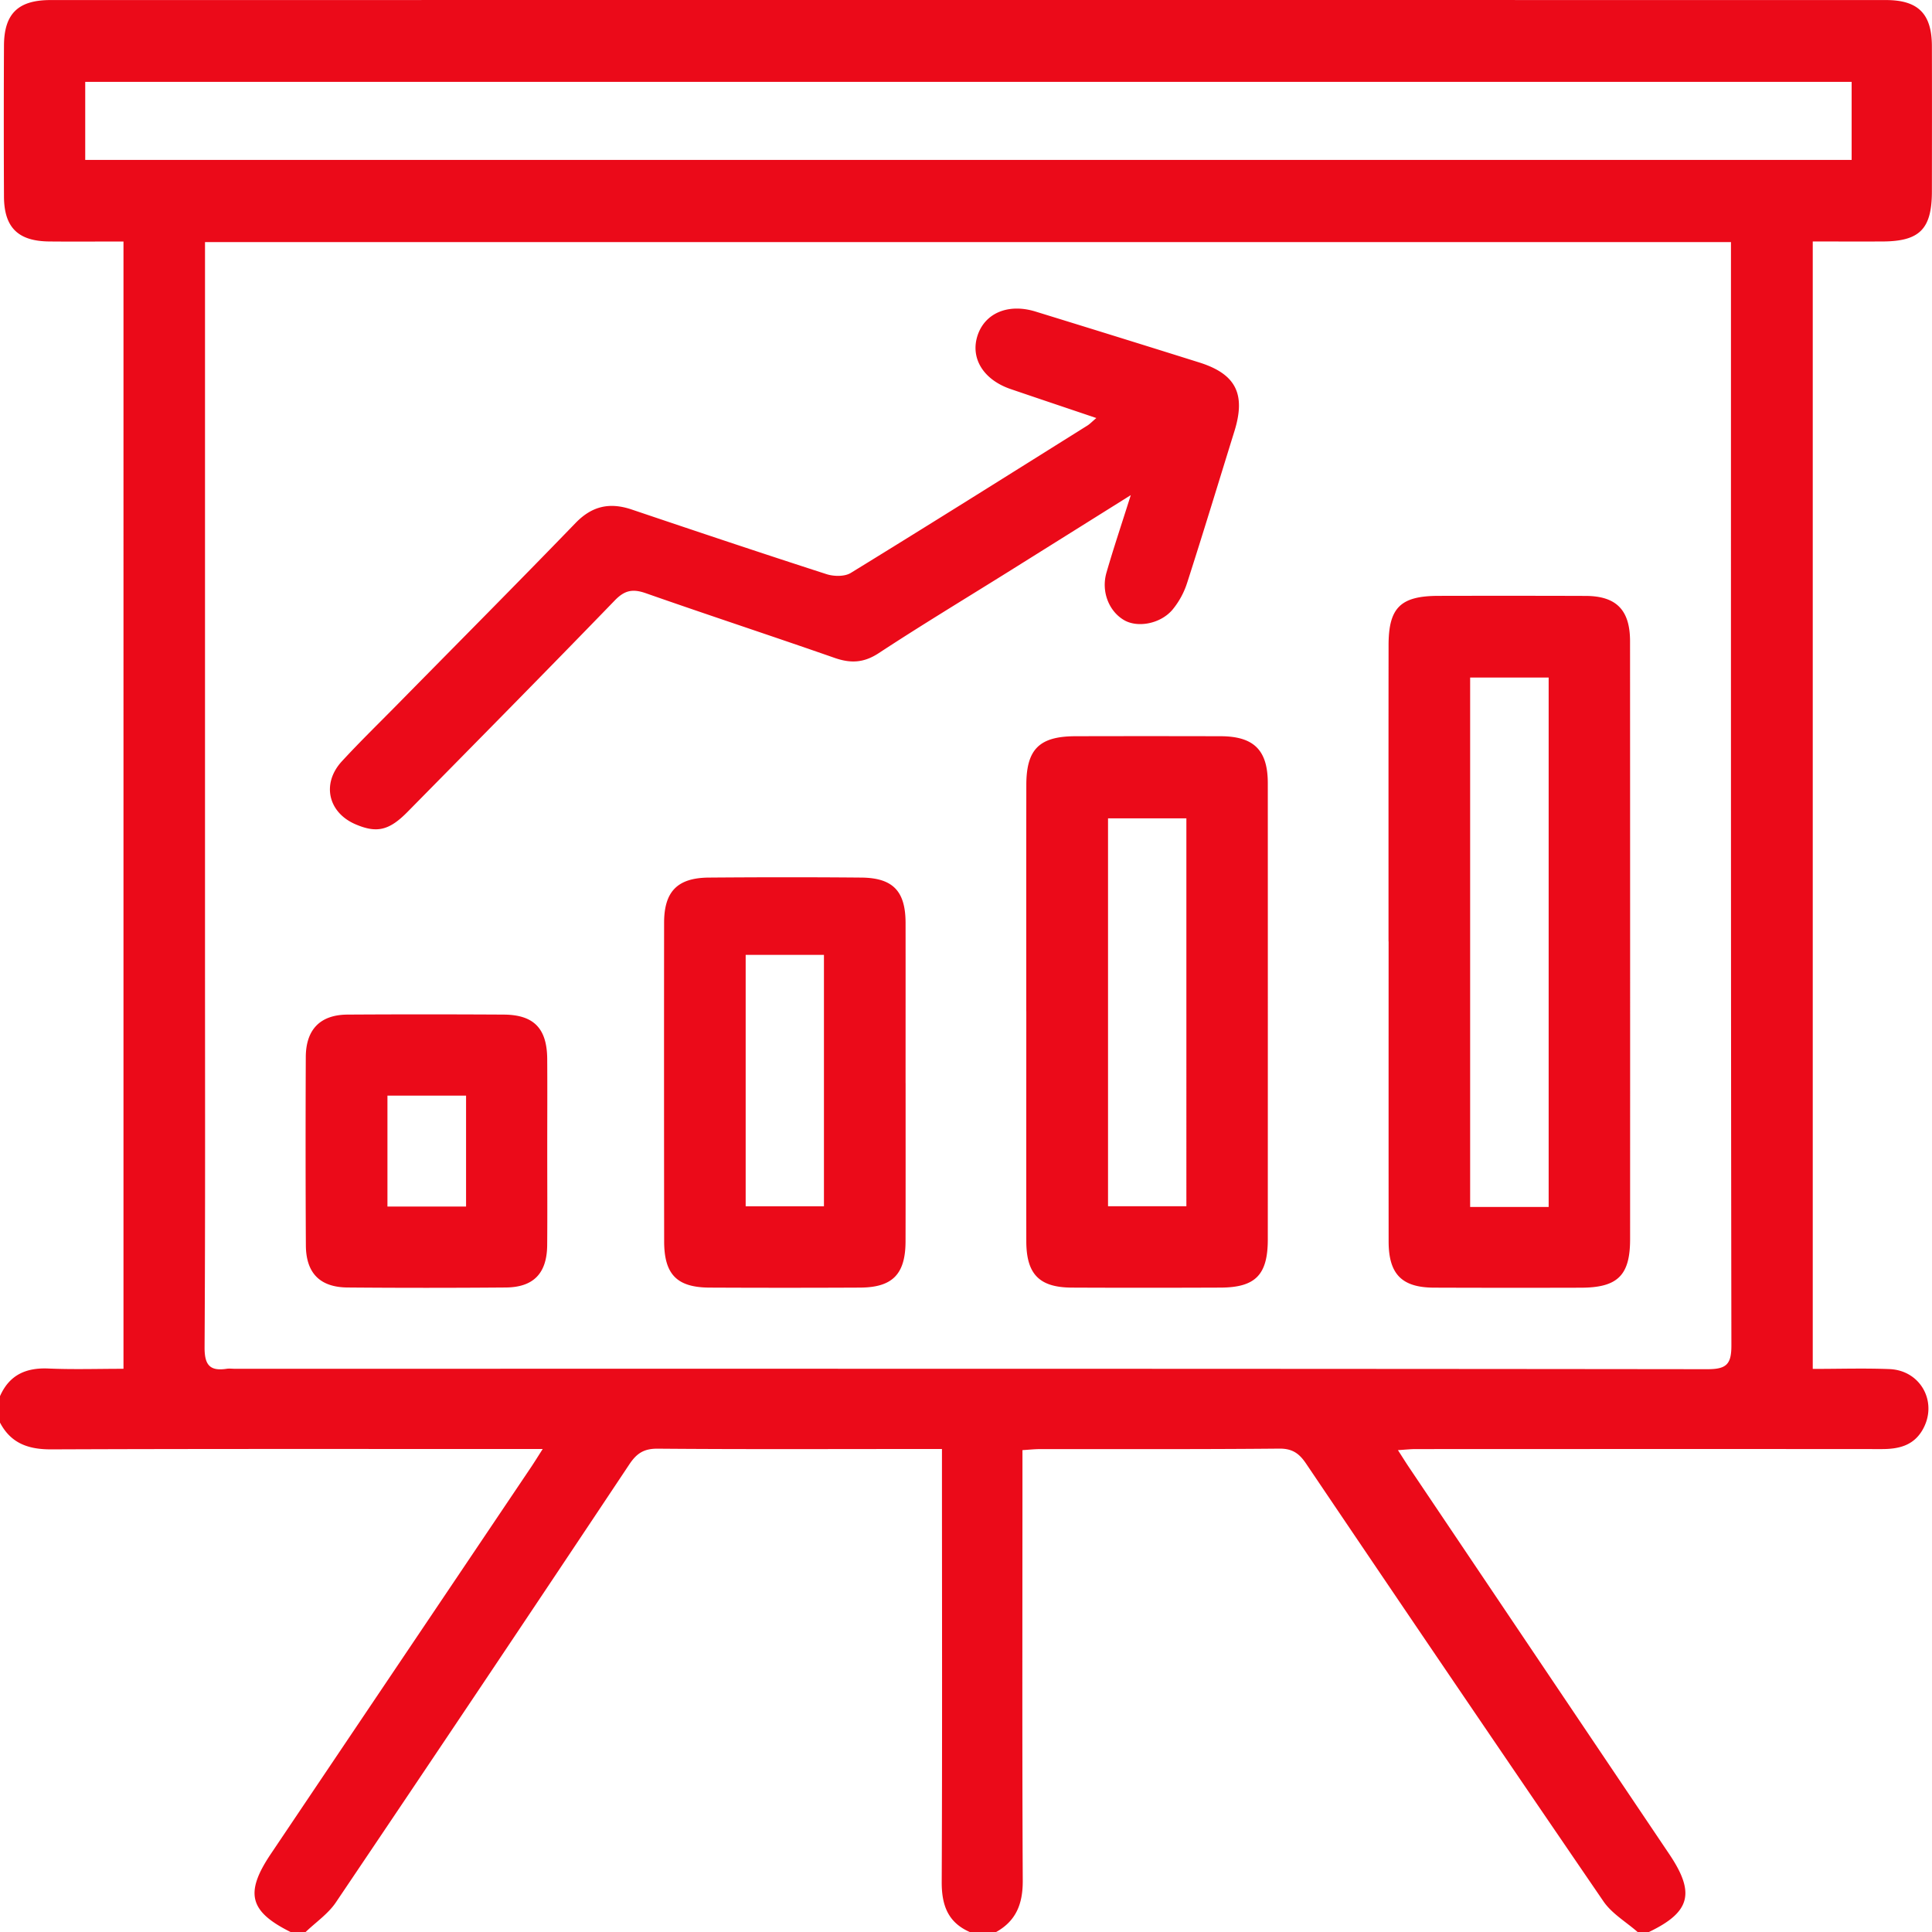 <svg xmlns="http://www.w3.org/2000/svg" width="72" height="72" viewBox="0 0 72 72"><g><g><path fill="#eb0a19" d="M11.39 72h-.562c-1.536-.765-1.714-1.453-.734-2.911 3.225-4.797 6.454-9.59 9.68-14.386.137-.203.265-.411.451-.702h-.896c-5.807 0-11.614-.01-17.42.013-.853.003-1.503-.224-1.909-.998v-.985c.348-.789.964-1.067 1.806-1.03.928.04 1.858.01 2.796.01V9c-.953 0-1.862.008-2.771-.001C.67 8.987.153 8.475.148 7.323a602.135 602.135 0 0 1 0-5.624C.154.51.675.002 1.883.002c22.8-.002 45.6-.002 68.4 0 1.201 0 1.709.51 1.713 1.712.005 1.804.002 3.61 0 5.413 0 1.406-.451 1.866-1.837 1.872-.88.004-1.759 0-2.603 0v42.016c.992 0 1.928-.03 2.861.007 1.186.049 1.824 1.274 1.216 2.29-.343.571-.891.692-1.513.691-5.788-.005-11.576-.002-17.364 0-.195 0-.391.023-.659.039.175.271.295.466.424.657 3.228 4.8 6.457 9.599 9.687 14.398.976 1.45.791 2.16-.757 2.903h-.422c-.43-.377-.96-.685-1.273-1.142a3124.239 3124.239 0 0 1-11.08-16.31c-.256-.381-.512-.567-1.003-.562-2.972.028-5.945.015-8.917.018-.202 0-.405.023-.652.038v.736c0 5.103-.014 10.205.011 15.307.004.854-.239 1.495-.991 1.915h-.985c-.819-.36-1.047-1.007-1.044-1.867.022-5.104.01-10.207.009-15.31V54h-.832c-3.254 0-6.508.015-9.762-.012-.516-.004-.785.175-1.059.588a3287.81 3287.81 0 0 1-10.938 16.326c-.287.424-.745.735-1.123 1.098zM7.64 9.022v26.285c0 4.967.013 9.935-.016 14.903-.004.66.196.897.828.8.091-.014.187 0 .28 0 18.3 0 36.6-.005 54.9.016.717 0 .894-.189.892-.896-.021-13.45-.016-26.9-.016-40.35v-.758H7.64zM3.175 5.96h65.83V4.522 3.05H3.176V5.96zm48.571 29.125c0-3.678-.002-7.357.002-11.036 0-1.402.443-1.84 1.858-1.843 1.828-.004 3.655-.004 5.483.002 1.146.003 1.658.524 1.658 1.69.003 7.428.004 14.856.002 22.284 0 1.346-.463 1.803-1.826 1.807-1.828.005-3.656.005-5.483-.002-1.202-.004-1.69-.506-1.69-1.724-.003-3.726-.001-7.452-.001-11.178h-.003zm5.968 9.895V25.25h-2.926v19.73h2.926zM42.141 18.452c-1.645 1.03-3.11 1.948-4.577 2.865-1.608 1.004-3.232 1.984-4.817 3.024-.555.364-1.045.386-1.646.176-2.34-.817-4.695-1.59-7.034-2.41-.48-.167-.782-.117-1.152.265-2.558 2.644-5.143 5.26-7.723 7.88-.691.703-1.151.806-1.943.467-1.022-.438-1.271-1.517-.51-2.346.667-.724 1.373-1.411 2.063-2.112 2.218-2.255 4.449-4.497 6.647-6.77.62-.642 1.281-.777 2.096-.502 2.415.815 4.831 1.625 7.257 2.408.273.088.675.095.903-.045 2.953-1.812 5.885-3.656 8.822-5.495.09-.057.165-.138.33-.278-1.123-.38-2.157-.726-3.188-1.078-1.032-.351-1.525-1.168-1.23-2.023.286-.822 1.15-1.177 2.153-.867 2.033.627 4.065 1.257 6.095 1.895 1.373.431 1.747 1.177 1.315 2.567-.583 1.876-1.152 3.756-1.754 5.626a3.01 3.01 0 0 1-.559 1.03c-.455.527-1.295.67-1.791.385-.57-.327-.868-1.067-.663-1.775.258-.894.555-1.776.906-2.887zm-3.895 19.234c0-2.812-.002-5.622.002-8.433.001-1.333.486-1.813 1.83-1.816 1.804-.005 3.608-.004 5.411 0 1.238.003 1.757.518 1.758 1.748.002 5.669.002 11.337 0 17.005 0 1.32-.46 1.79-1.761 1.795-1.85.007-3.7.009-5.551 0-1.205-.007-1.686-.503-1.688-1.727-.003-2.858 0-5.715 0-8.572zm3.047-7.188v14.455h2.92V30.498h-2.92zm-7.544 9.865c0 1.967.003 3.934-.002 5.9-.003 1.221-.484 1.716-1.692 1.722-1.873.009-3.746.009-5.619 0-1.211-.007-1.684-.493-1.685-1.725a5195.01 5195.01 0 0 1-.002-11.87c0-1.166.497-1.676 1.665-1.685 1.896-.015 3.793-.017 5.689 0 1.178.012 1.643.509 1.645 1.688.002 1.99 0 3.98 0 5.97zm-5.96-4.778v9.37h2.917v-9.37h-2.917zm-7.395 7.311c0 1.17.008 2.34-.002 3.51-.01 1.046-.507 1.567-1.543 1.575-1.965.016-3.93.017-5.896 0-1.03-.008-1.548-.537-1.554-1.57-.013-2.34-.013-4.68-.003-7.02.005-1.028.54-1.573 1.551-1.58 1.942-.012 3.884-.011 5.826 0 1.12.007 1.61.513 1.62 1.646.008 1.147.001 2.293.001 3.44zM17.37 40.83h-2.931v4.134h2.93V40.83z"/></g></g></svg>